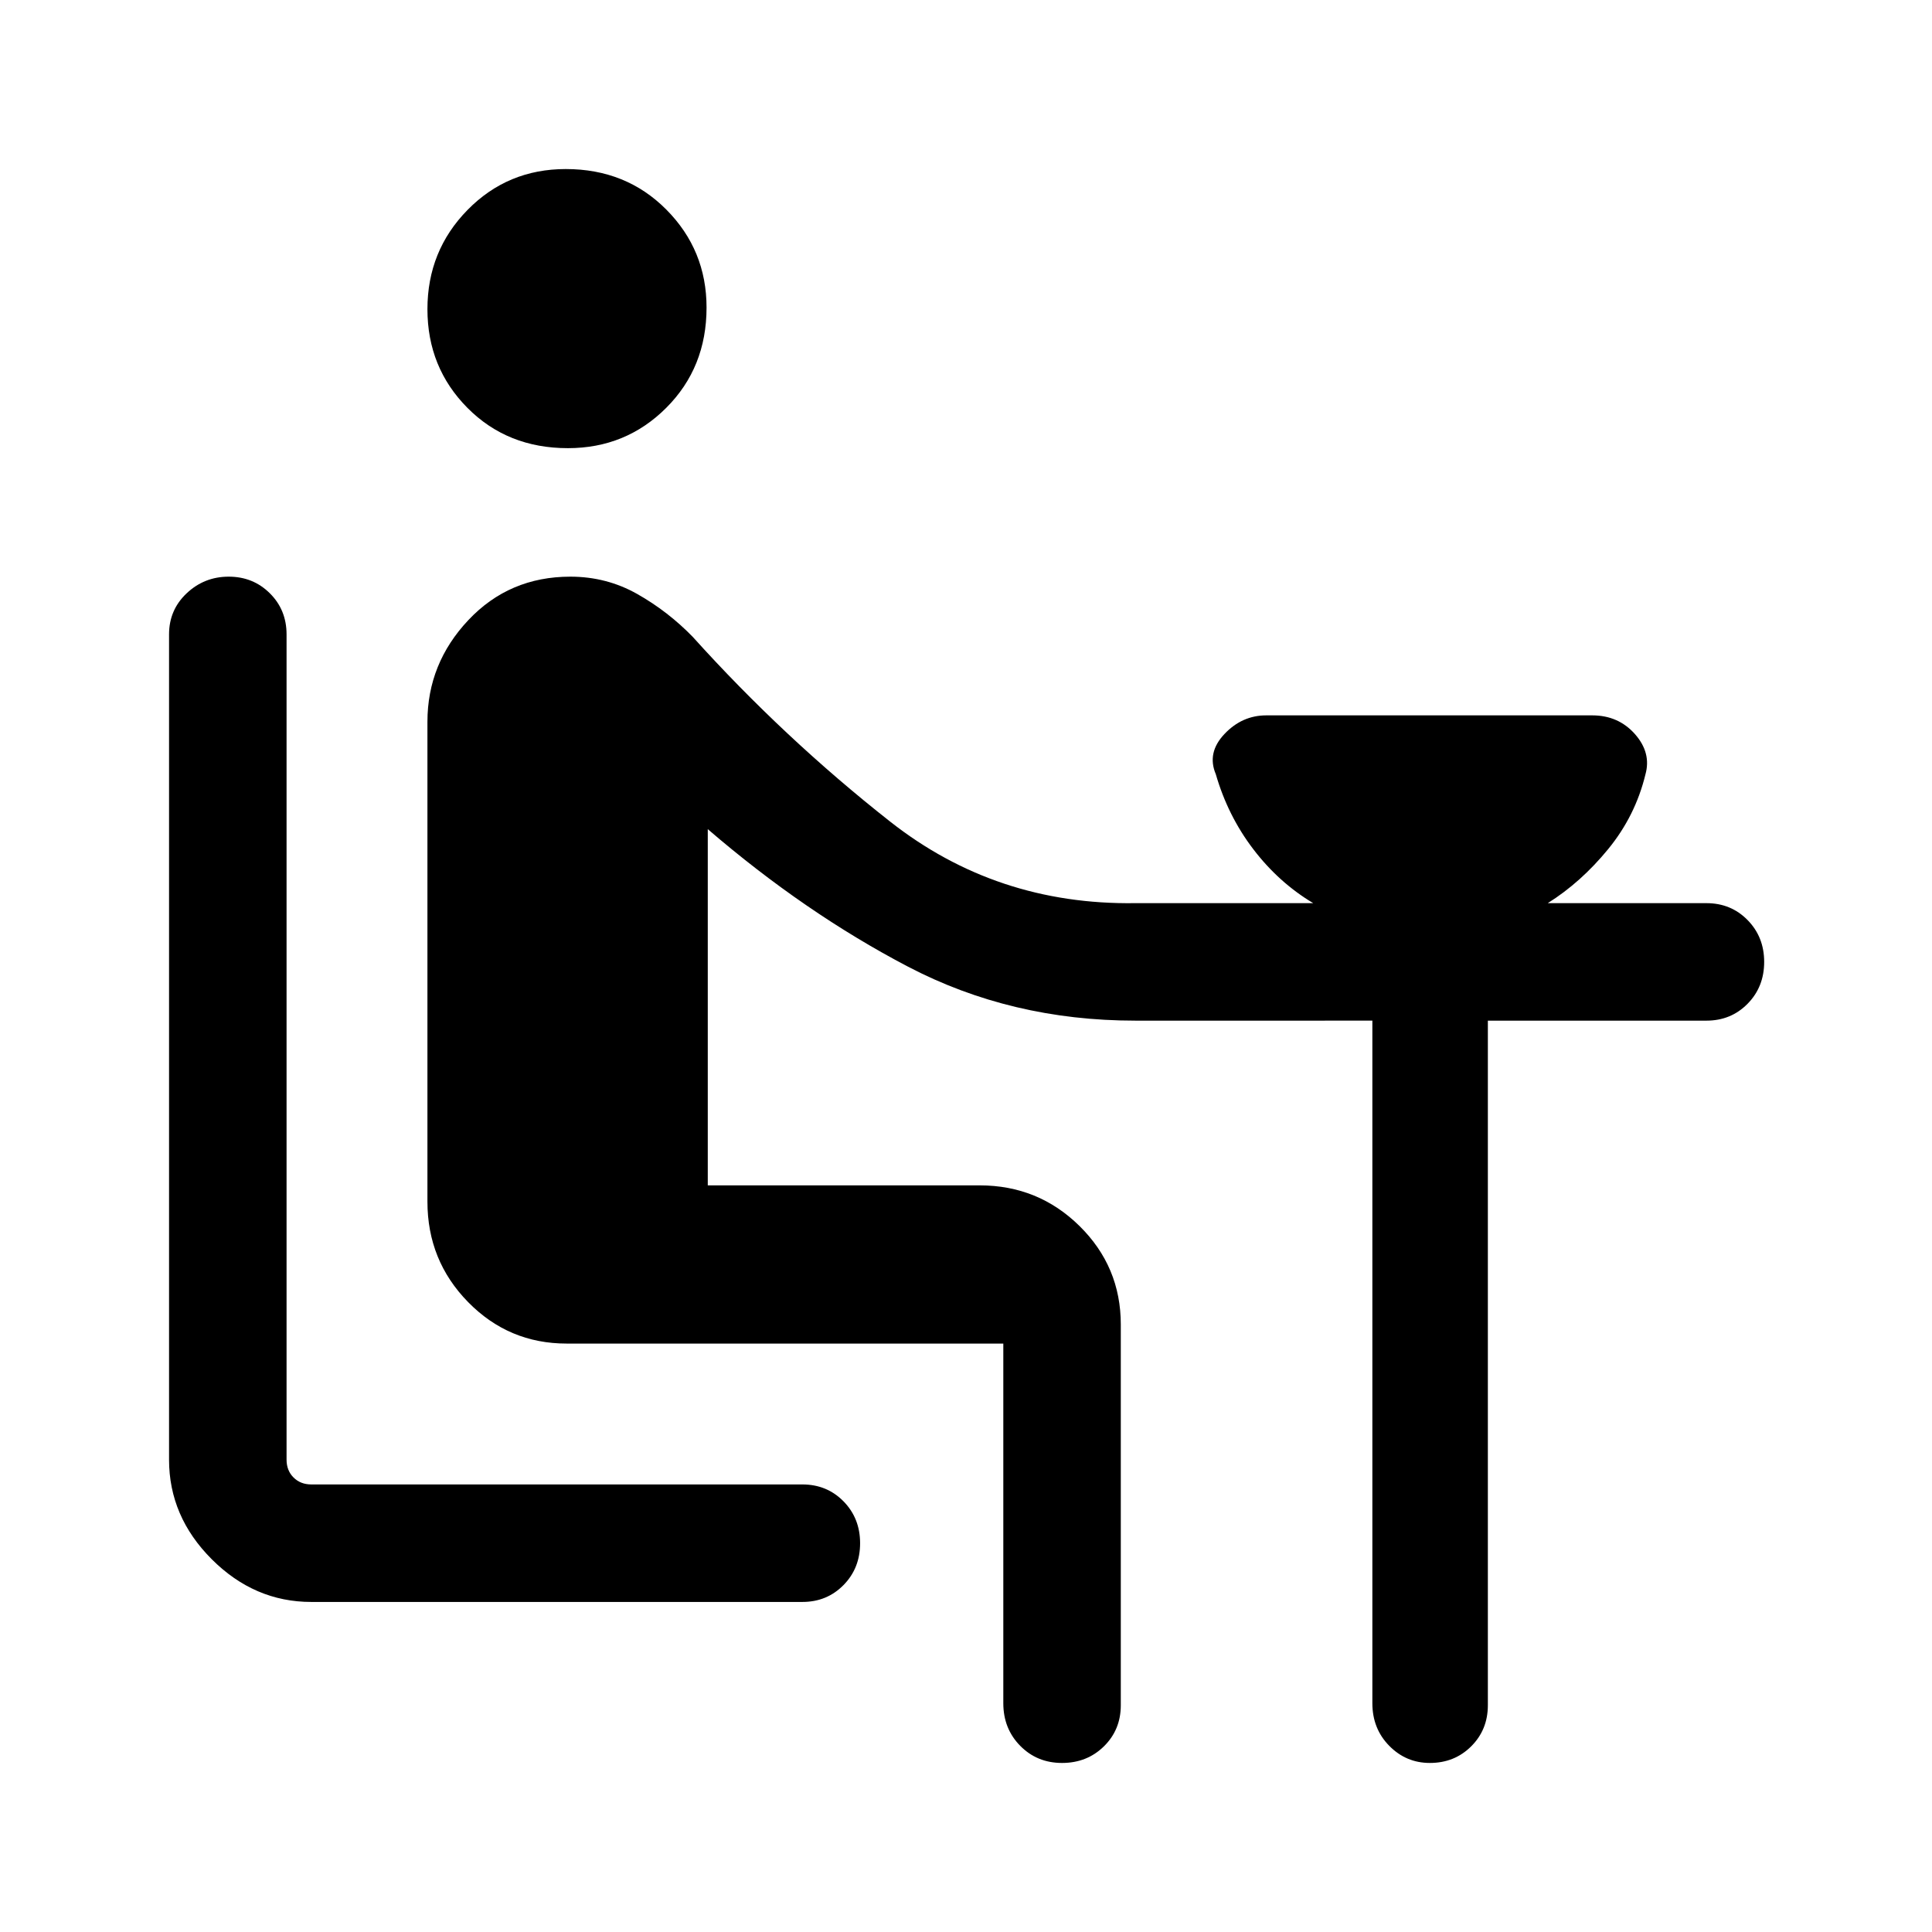 <svg xmlns="http://www.w3.org/2000/svg" height="48" viewBox="0 -960 960 960" width="48"><path d="M154.69-164q-28.25 0-49.47-21.22T84-234.69v-410.08q0-12.19 8.77-20.44 8.76-8.25 20.87-8.25 12.12 0 20.43 8.25 8.32 8.25 8.32 20.44v410.08q0 5.38 3.46 8.84t8.84 3.46h244q12.2 0 20.45 8.4 8.24 8.4 8.24 20.81 0 12.41-8.24 20.79-8.25 8.39-20.45 8.39h-244Zm127.49-573.31q-30.05 0-49.92-20.03t-19.87-49.03q0-29.01 19.93-49.32t48.8-20.31q29.96 0 49.96 20.13 20 20.12 20 48.7 0 29.8-20.04 49.83-20.03 20.03-48.86 20.03Zm216.36 623.62v-178.7h-217q-28.73 0-48.94-20.61-20.21-20.62-20.21-49.92v-238.39q0-28.98 20.33-50.56 20.34-21.59 50.69-21.59 18 0 33.25 8.62 15.24 8.62 27.57 21.3 45.22 50.19 98.03 91.75t121.82 40.56h88.46q-17.14-10.24-29.78-26.81-12.65-16.57-18.64-37.29-4.5-10.59 4.26-19.9 8.76-9.31 20.85-9.31h161.92q13.01 0 21.24 9.3 8.22 9.3 5.22 20.04-5 20.6-18.51 37.11-13.52 16.52-30.02 26.86h78.84q12.2 0 20.44 8.4 8.25 8.39 8.25 20.8t-8.25 20.8q-8.24 8.38-20.44 8.38H739.31v340.16q0 12.19-8.29 20.44Q722.74-84 710.49-84q-11.82 0-20.2-8.53-8.37-8.52-8.37-21.16v-339.16H564.08q-61.62 0-112.93-26.84-51.3-26.85-99.46-68.31v177h135.08q29.14 0 49.65 20.21 20.5 20.22 20.5 48.94v189.16q0 12.19-8.39 20.44-8.4 8.25-20.81 8.25-12.41 0-20.8-8.53-8.38-8.52-8.38-21.16Z"/></svg>